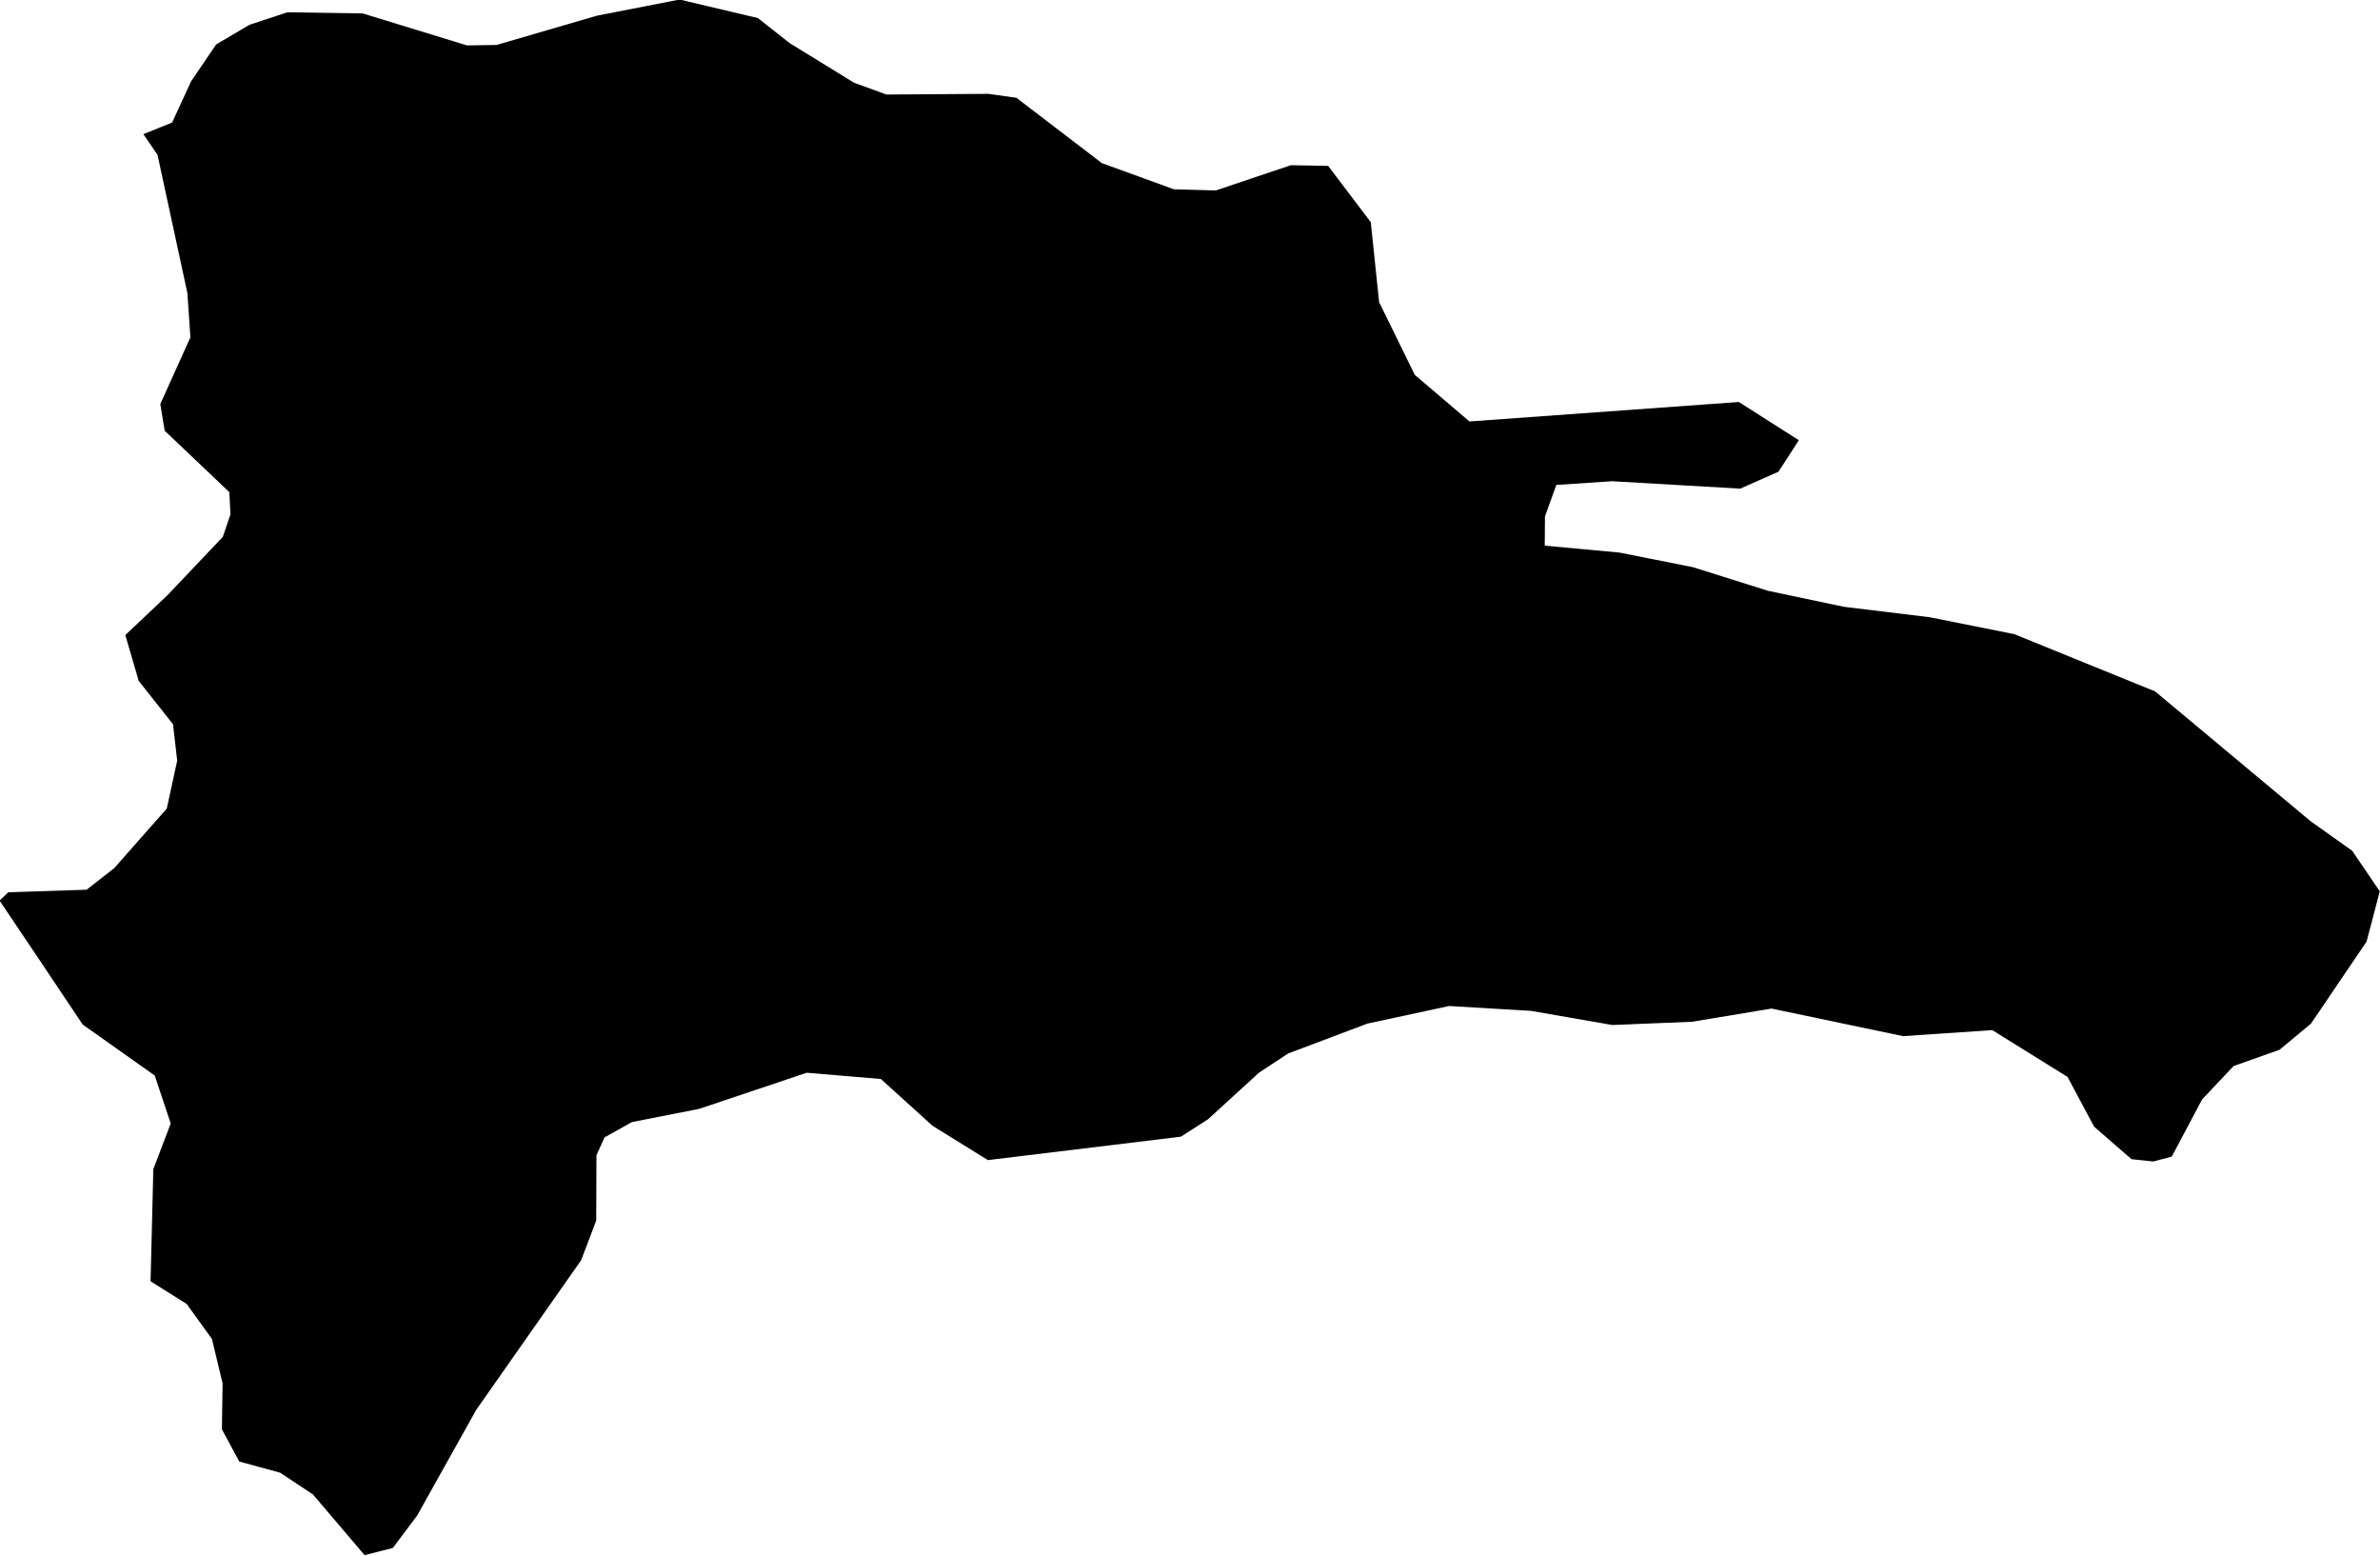 <svg xmlns="http://www.w3.org/2000/svg" width="20.55" height="13.43"><path d="m 1.3,11.06 0.024,-0.968 0.15,-0.394 -0.138,-0.414 -0.622,-0.44 -0.38,-0.568 -0.338,-0.502 0.076,-0.072 0.676,-0.022 0.238,-0.186 0.454,-0.514 0.09,-0.414 -0.036,-0.314 -0.296,-0.374 -0.116,-0.396 0.364,-0.344 0.478,-0.504 0.066,-0.194 -0.01,-0.192 -0.558,-0.53 -0.038,-0.23 0.26,-0.576 -0.026,-0.382 -0.258,-1.194 -0.122,-0.178 0.248,-0.1 0.164,-0.356 0.216,-0.318 0.288,-0.17 0.328,-0.108 0.65,0.01 0.9,0.276 0.256,-0.004 0.864,-0.252 0.716,-0.14 0.676,0.16 0.274,0.216 0.556,0.342 0.28,0.102 0.88,-0.006 0.242,0.034 0.738,0.564 0.622,0.226 0.362,0.01 0.648,-0.218 0.322,0.006 0.368,0.486 0.072,0.69 0.308,0.628 0.472,0.402 2.326,-0.168 0.518,0.33 -0.176,0.272 -0.33,0.146 -1.106,-0.064 -0.482,0.032 -0.098,0.272 -0.002,0.252 0.646,0.06 0.634,0.126 0.648,0.204 0.656,0.138 0.74,0.09 0.73,0.146 1.216,0.494 1.342,1.12 0.36,0.256 0.238,0.35 -0.114,0.434 -0.48,0.708 -0.272,0.226 -0.396,0.14 -0.272,0.288 -0.262,0.494 -0.16,0.042 -0.188,-0.02 -0.322,-0.28 -0.23,-0.43 -0.65,-0.404 -0.77,0.052 -1.136,-0.238 -0.686,0.114 -0.688,0.028 -0.702,-0.122 -0.708,-0.042 -0.706,0.152 -0.684,0.258 -0.252,0.166 -0.44,0.402 -0.234,0.15 -1.666,0.202 -0.478,-0.296 -0.446,-0.404 -0.64,-0.054 -0.93,0.312 -0.58,0.114 -0.236,0.132 -0.07,0.154 -0.002,0.564 -0.13,0.342 -0.906,1.292 -0.51,0.912 -0.21,0.28 -0.244,0.062 -0.446,-0.524 -0.284,-0.188 -0.352,-0.096 -0.15,-0.278 0.006,-0.396 -0.092,-0.384 -0.218,-0.302 z" title="Dominican Republic" id="DO"></path></svg>
